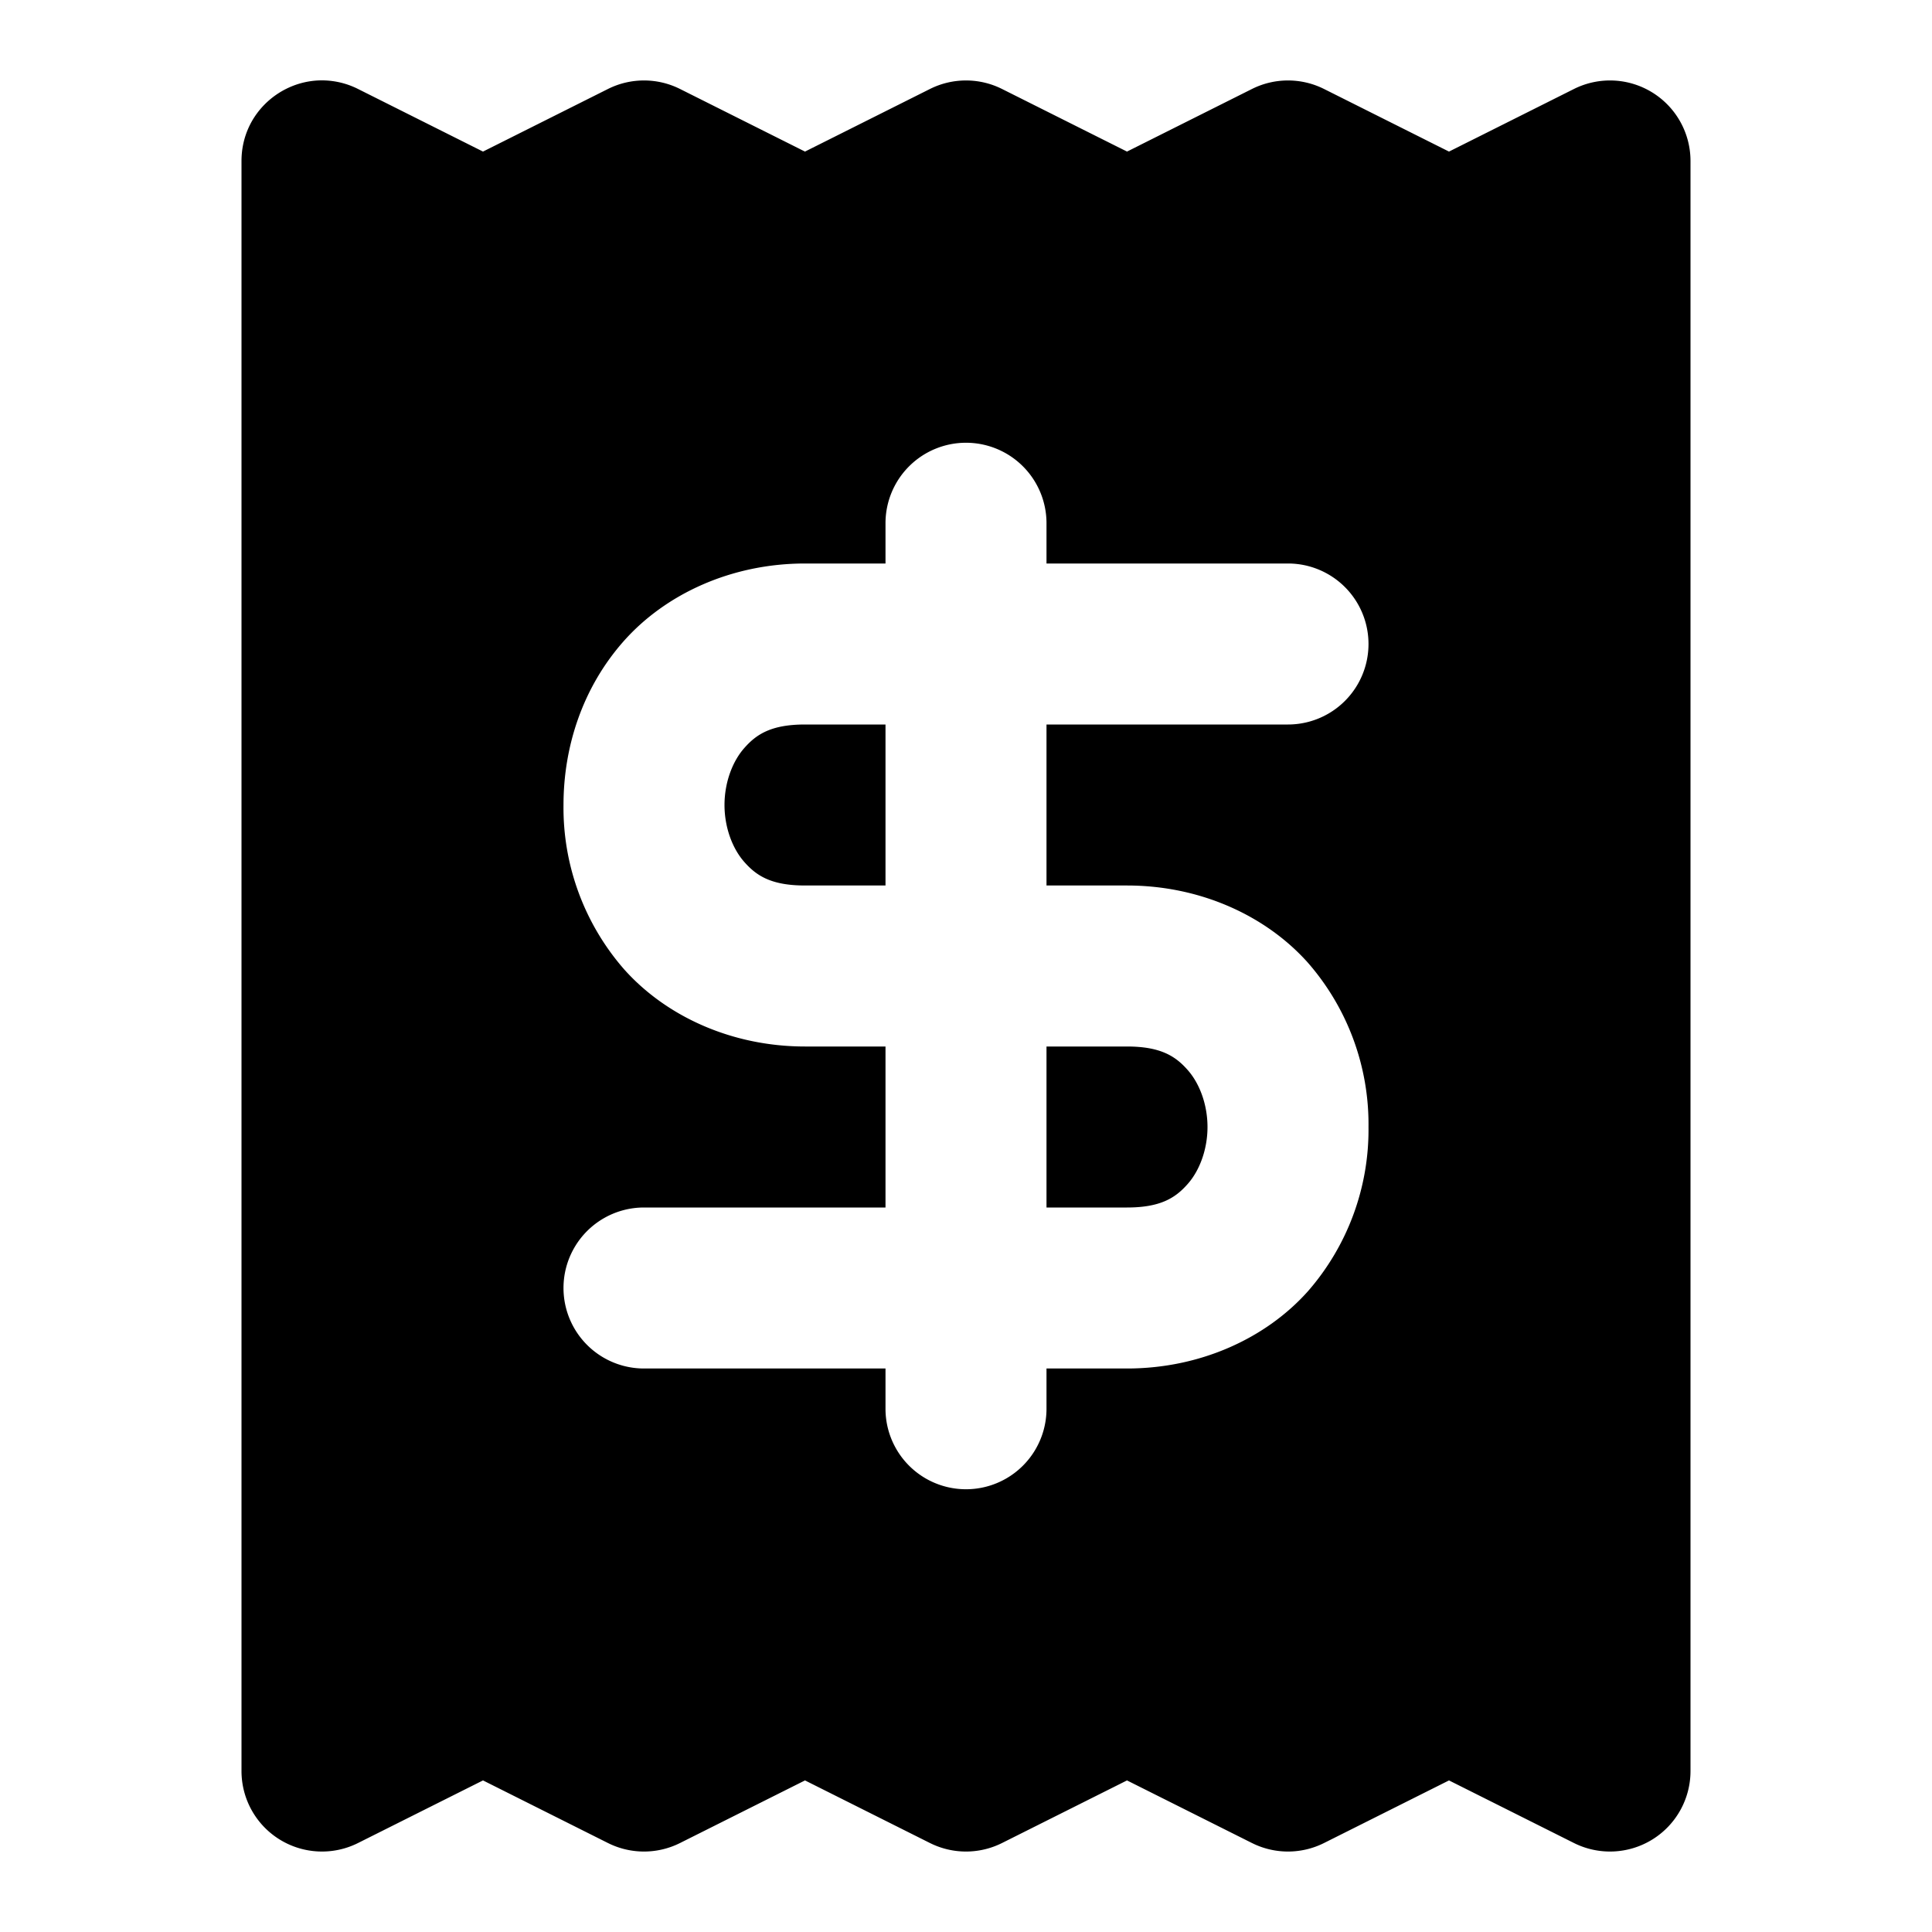 <svg xmlns="http://www.w3.org/2000/svg" width="24" height="24" viewBox="0 0 24 24">
  <path d="M3.941 1c-.5.03-.941.442-.941 1v20a1 1 0 0 0 1.447.895L6 22.117l1.553.778a1 1 0 0 0 .894 0L10 22.117l1.553.778a1 1 0 0 0 .894 0L14 22.117l1.553.778a1 1 0 0 0 .894 0L18 22.117l1.553.778A1 1 0 0 0 21 22V2a1 1 0 0 0-1.447-.895L18 1.883l-1.553-.778a1 1 0 0 0-.894 0L14 1.883l-1.553-.778a1 1 0 0 0-.894 0L10 1.883l-1.553-.778a1 1 0 0 0-.894 0L6 1.883l-1.553-.778A1 1 0 0 0 3.941 1zM12 5.5a1 1 0 0 1 1 1V7h3a1 1 0 0 1 0 2h-3v2h1c.917 0 1.731.38 2.248.96A3.05 3.05 0 0 1 17 14a3.05 3.05 0 0 1-.752 2.04c-.517.58-1.331.96-2.248.96h-1v.5a1 1 0 0 1-2 0V17H8a1 1 0 0 1 0-2h3v-2h-1c-.917 0-1.731-.38-2.248-.96A3.05 3.05 0 0 1 7 10c0-.722.235-1.458.752-2.04C8.269 7.38 9.083 7 10 7h1v-.5a1 1 0 0 1 1-1zM10 9c-.417 0-.602.12-.752.29-.15.168-.248.432-.248.71s.098.542.248.71c.15.17.335.29.752.29h1V9zm3 4v2h1c.417 0 .602-.12.752-.29.15-.168.248-.432.248-.71s-.098-.542-.248-.71c-.15-.17-.335-.29-.752-.29z"/>
</svg>

